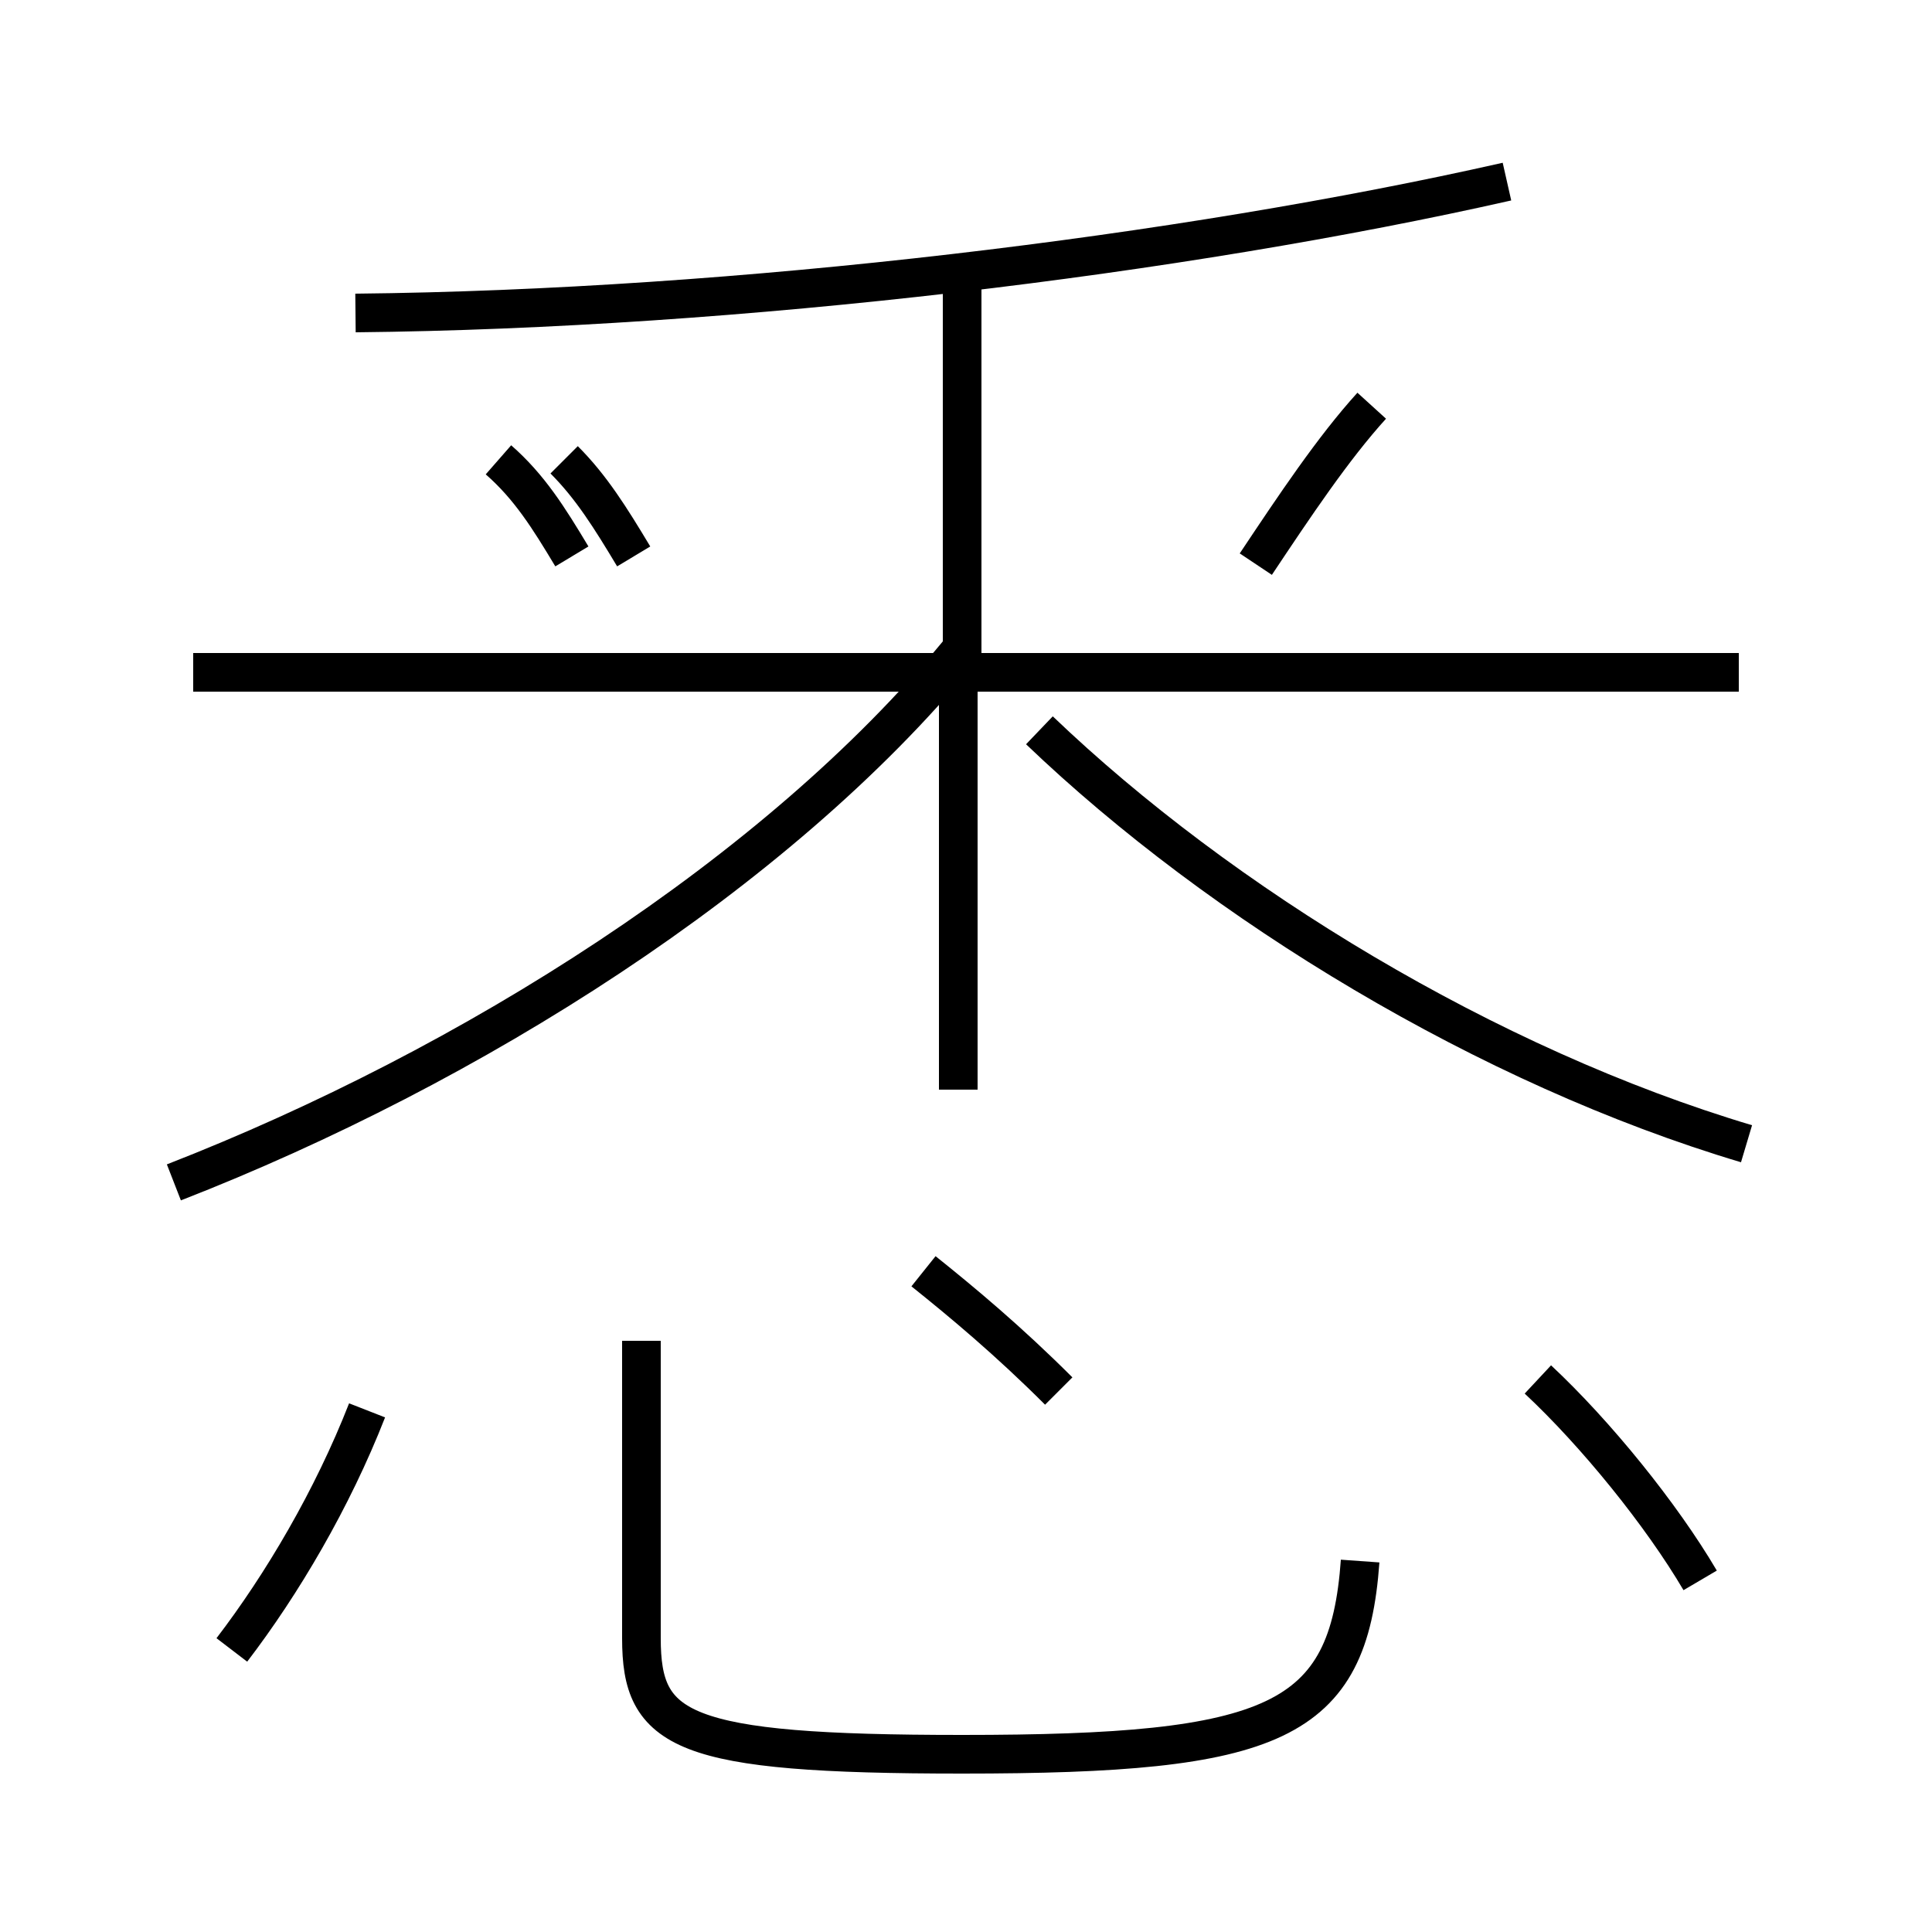 <?xml version='1.0' encoding='utf8'?>
<svg viewBox="0.0 -6.0 50.0 50.0" version="1.1" xmlns="http://www.w3.org/2000/svg">
<rect x="0.0" y="-6.0" width="50.0" height="50.0" fill="#808080" stroke="none"/>
<rect x="-1000" y="-1000" width="2000" height="2000" stroke="white" fill="white"/>
<g style="fill:white;stroke:#000000;  stroke-width:1">
<path d="M 16.6 -9.3 L 16.6 -1.6 C 16.6 0.8 17.6 1.4 24.9 1.4 C 33.0 1.4 34.9 0.6 35.2 -3.6 M 6.0 -1.3 C 7.3 -3.0 8.6 -5.2 9.5 -7.5 M 4.5 -13.4 C 12.2 -16.4 20.1 -21.4 24.8 -27.1 M 27.4 -8.0 C 26.1 -9.3 24.9 -10.3 23.9 -11.1 M 24.8 -15.8 L 24.8 -26.6 M 14.8 -29.6 C 14.2 -30.6 13.7 -31.4 12.9 -32.1 M 44.0 -3.1 C 43.0 -4.8 41.3 -6.9 39.8 -8.3 M 45.0 -26.6 L 5.0 -26.6 M 45.2 -14.4 C 38.5 -16.4 31.6 -20.6 26.9 -25.1 M 16.4 -29.6 C 15.8 -30.6 15.3 -31.4 14.6 -32.1 M 24.9 -27.1 L 24.9 -36.6 M 32.5 -29.4 C 33.5 -30.9 34.5 -32.4 35.5 -33.5 M 9.2 -35.9 C 19.1 -36.0 30.6 -37.4 39.0 -39.3" transform="translate(0.0, 38.0)" />
</g>
</svg>